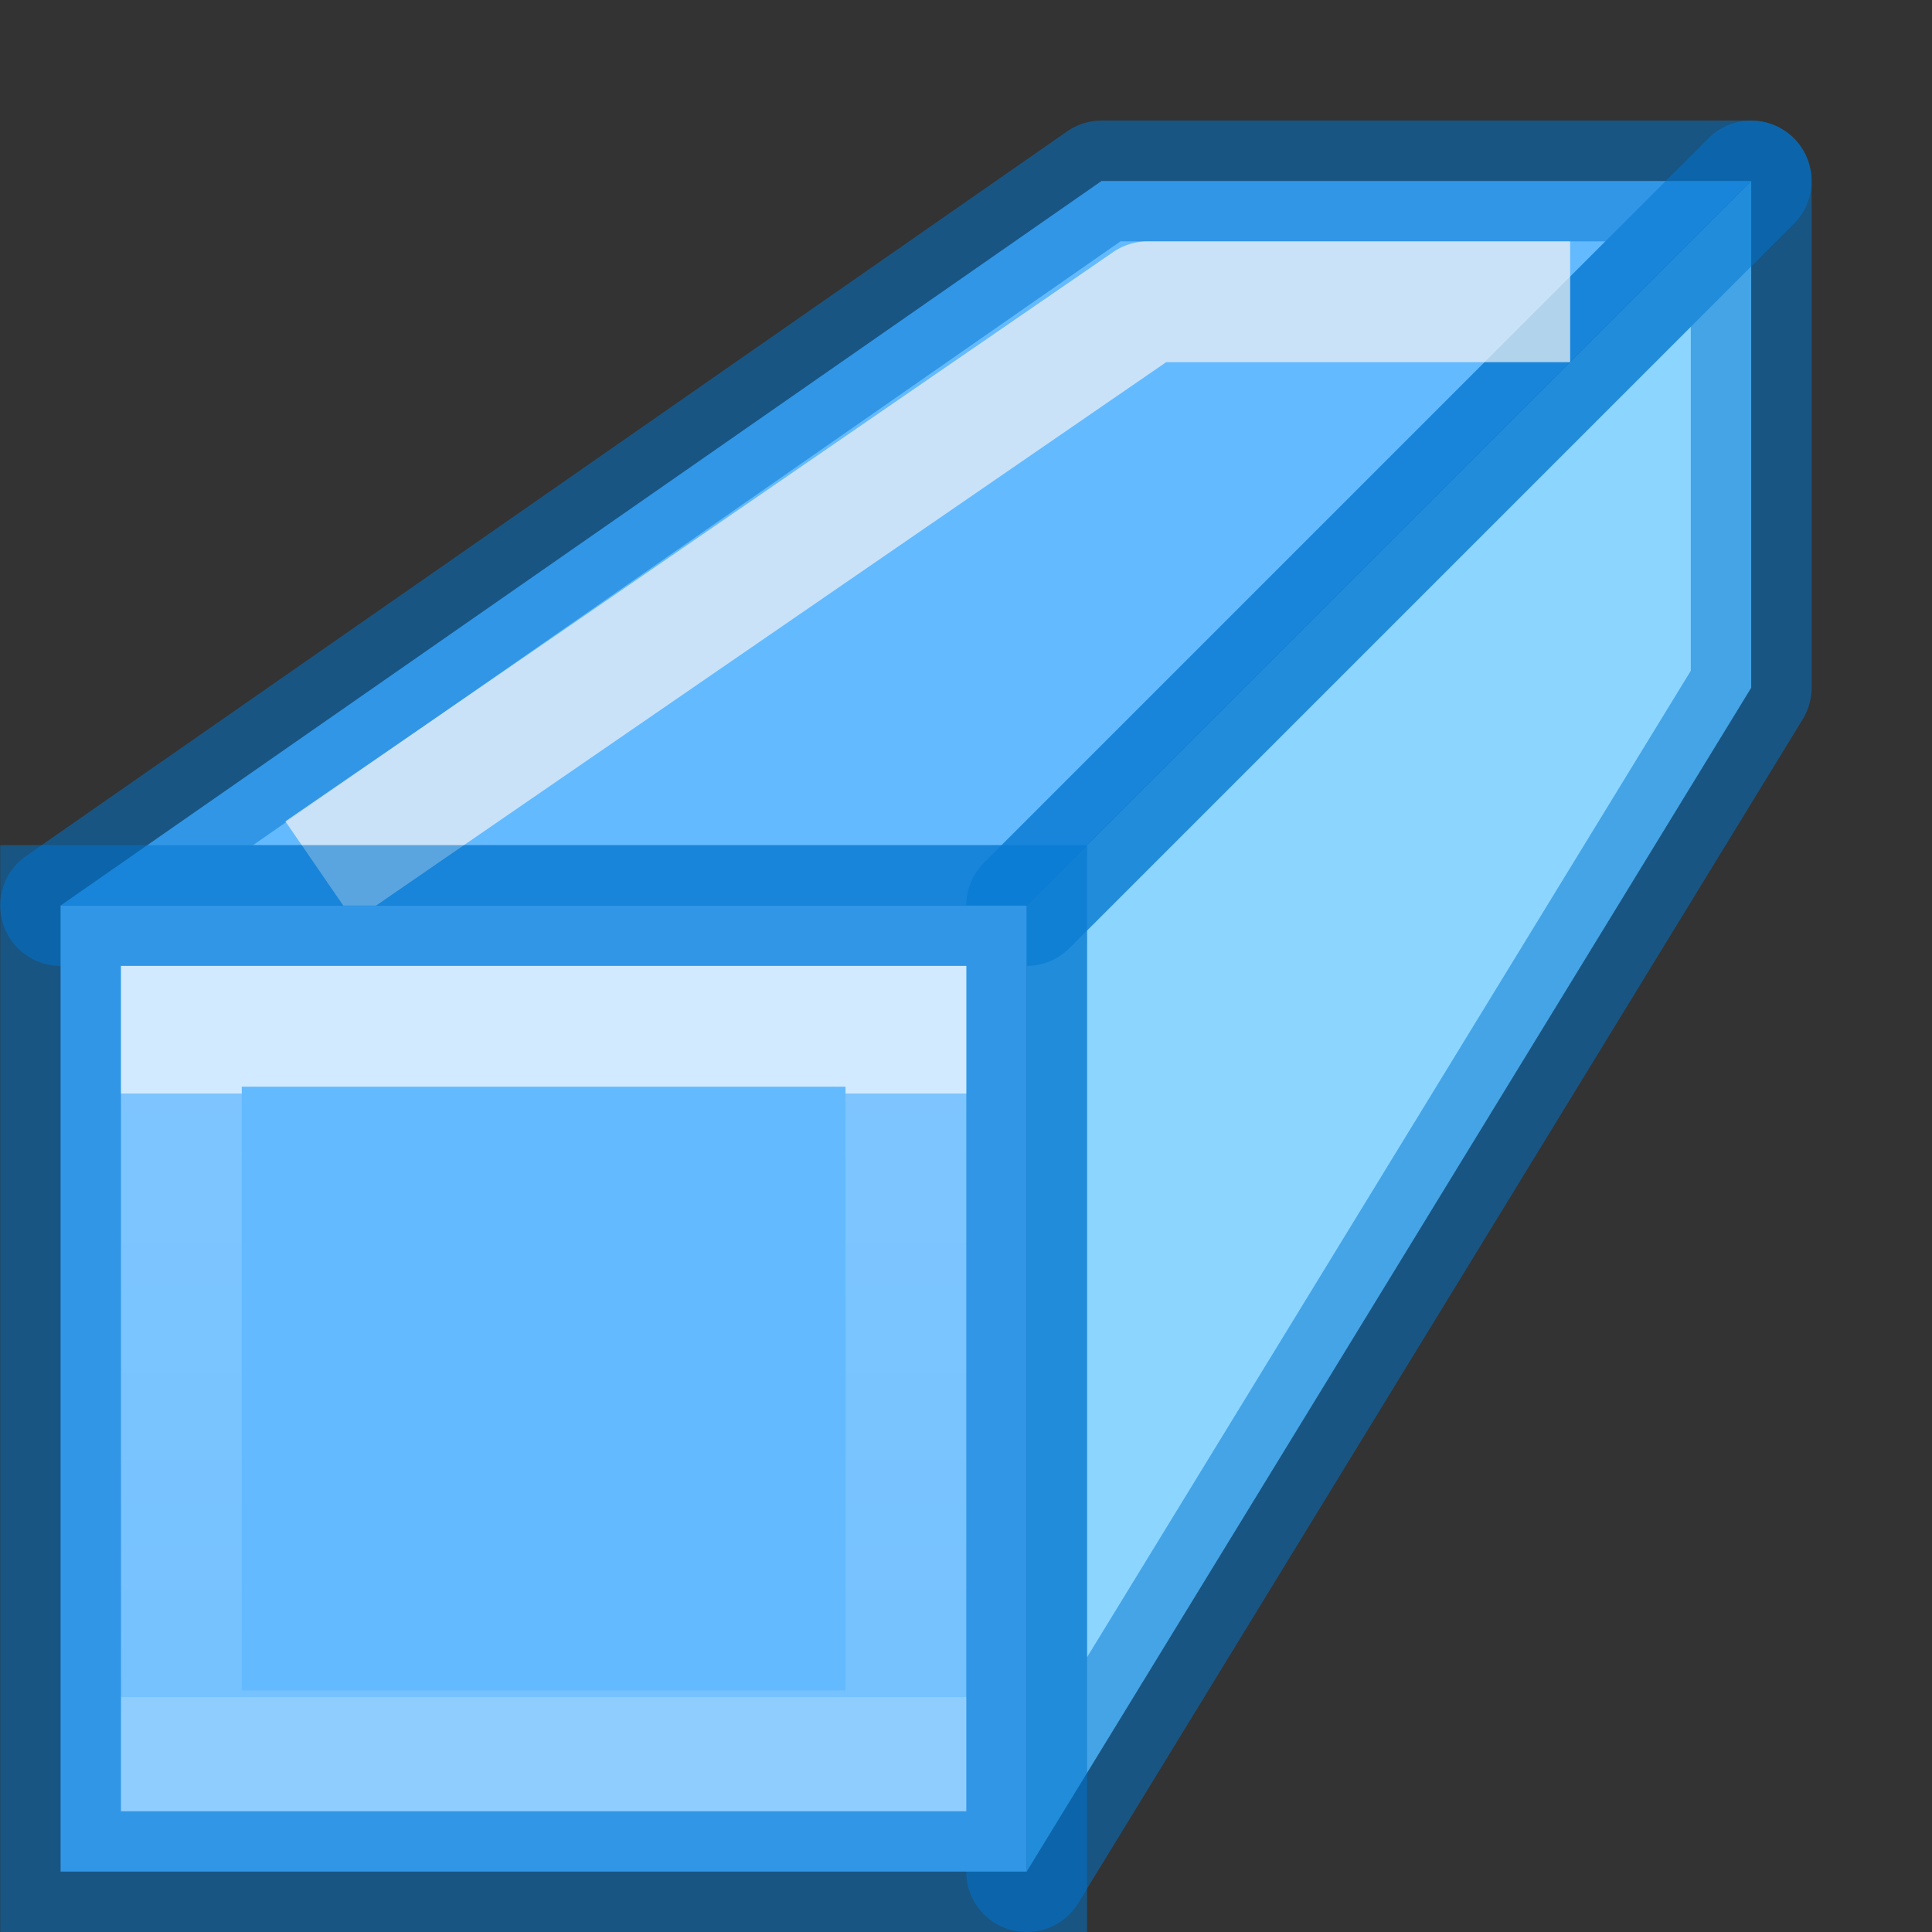 <svg height="16" viewBox="0 0 4.233 4.233" width="16" xmlns="http://www.w3.org/2000/svg" xmlns:xlink="http://www.w3.org/1999/xlink"><rect x="0" y="0" width="4.233" height="4.233" fill="#333333" stroke="none"/><linearGradient id="a" gradientTransform="matrix(.123 0 0 .122 -5.009 -4.162)" gradientUnits="userSpaceOnUse" x1="20" x2="20" y1="27" y2="38"><stop offset="0" stop-color="#64baff"/><stop offset="1" stop-color="#8cd5ff"/></linearGradient><linearGradient id="b" gradientUnits="userSpaceOnUse" x1="10.579" x2="10.579" xlink:href="#a" y1="294.883" y2="280.067"/><linearGradient id="c" gradientTransform="matrix(.064 0 0 -.093 .572 5.671)" gradientUnits="userSpaceOnUse" x1="155.491" x2="155.491" y1="-2974.479" y2="-3088.326"><stop offset="0" stop-color="#fff"/><stop offset="0" stop-color="#fff" stop-opacity=".235"/><stop offset="1" stop-color="#fff" stop-opacity=".157"/><stop offset="1" stop-color="#fff" stop-opacity=".392"/></linearGradient><linearGradient id="d" gradientUnits="userSpaceOnUse" x1="12.701" x2="23.284" xlink:href="#a" y1="273.713" y2="267.363"/><linearGradient id="e" gradientUnits="userSpaceOnUse" x1="16.802" x2="27.65" xlink:href="#a" y1="280.158" y2="280.158"/><g transform="matrix(.125 0 0 .125 .001 -32.892)"><g fill-rule="evenodd"><path d="m17.987 295.942 12.7-20.751v-8.883l-12.7 12.7z" fill="url(#e)"/><path d="m1.054 279.008 18.246-12.7h11.387l-12.7 12.7z" fill="url(#d)"/><g style="fill:none;stroke:#0076ce;stroke-width:2.117;stroke-linecap:round;stroke-linejoin:round;stroke-opacity:.514"><path d="m17.987 295.942 12.7-20.751v-8.883l-12.7 12.7z"/><path d="m1.054 279.008 18.246-12.7h11.387l-12.7 12.7z"/></g></g><path d="m6.466 277.805 13.639-9.38h6.35" style="opacity:.7;fill:none;stroke:#f4f4f4;stroke-width:2.117;stroke-linecap:square;stroke-linejoin:round"/><path d="m1.054 279.008h16.933v16.933h-16.933z" fill="url(#b)"/><g fill="none" stroke-width="2.117"><path d="m1.054 279.008h16.933v16.933h-16.933z" stroke="#0076ce" stroke-opacity=".514"/><path d="m3.171 281.125h12.7v12.7l-12.7 0z" opacity=".7" stroke="url(#c)"/></g></g></svg>